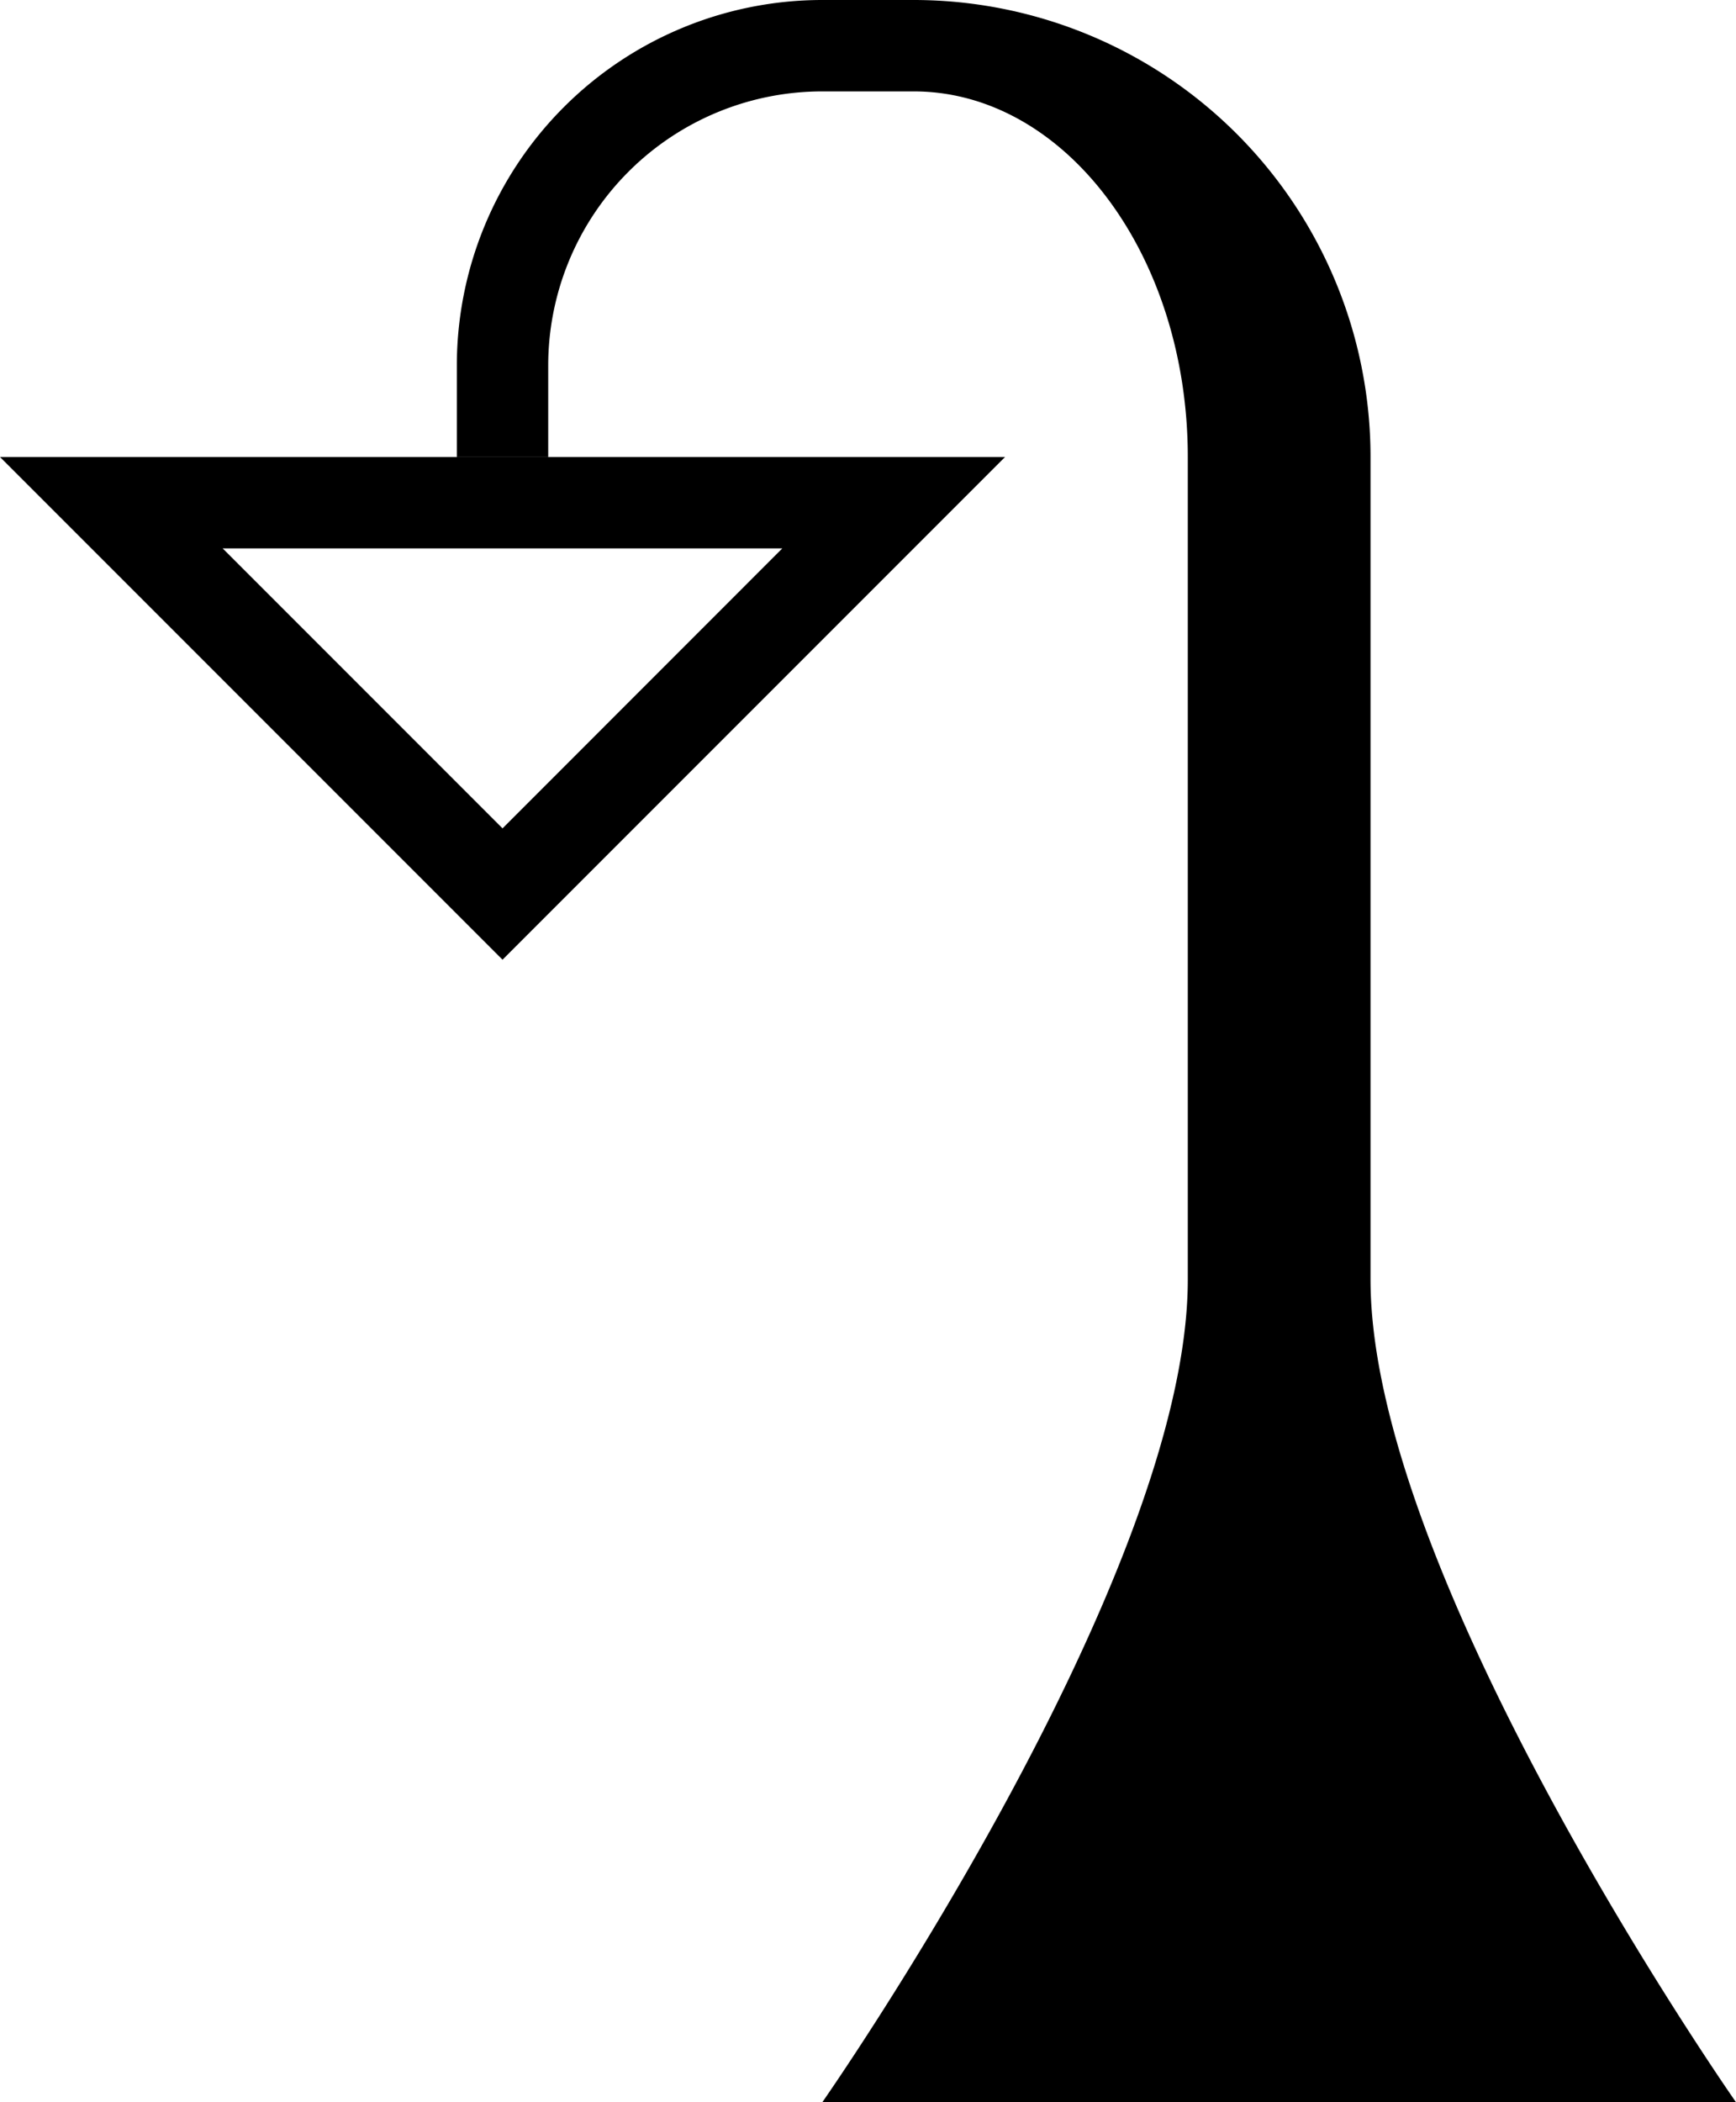 <svg xmlns="http://www.w3.org/2000/svg" version="1.0" width="19" height="23"><path d="M9 0a4 4 0 0 0-4 4v1h1V4a3 3 0 0 1 3-3h1c1.657 0 3 1.79 3 4v9c0 3.283-4 9-4 9h10s-4-5.717-4-9V5a5 5 0 0 0-5-5H9z"/><path d="M0 5l5.5 5.5L11 5H0zm2.438 1h6.124L5.5 9.063 2.437 6z"/></svg>